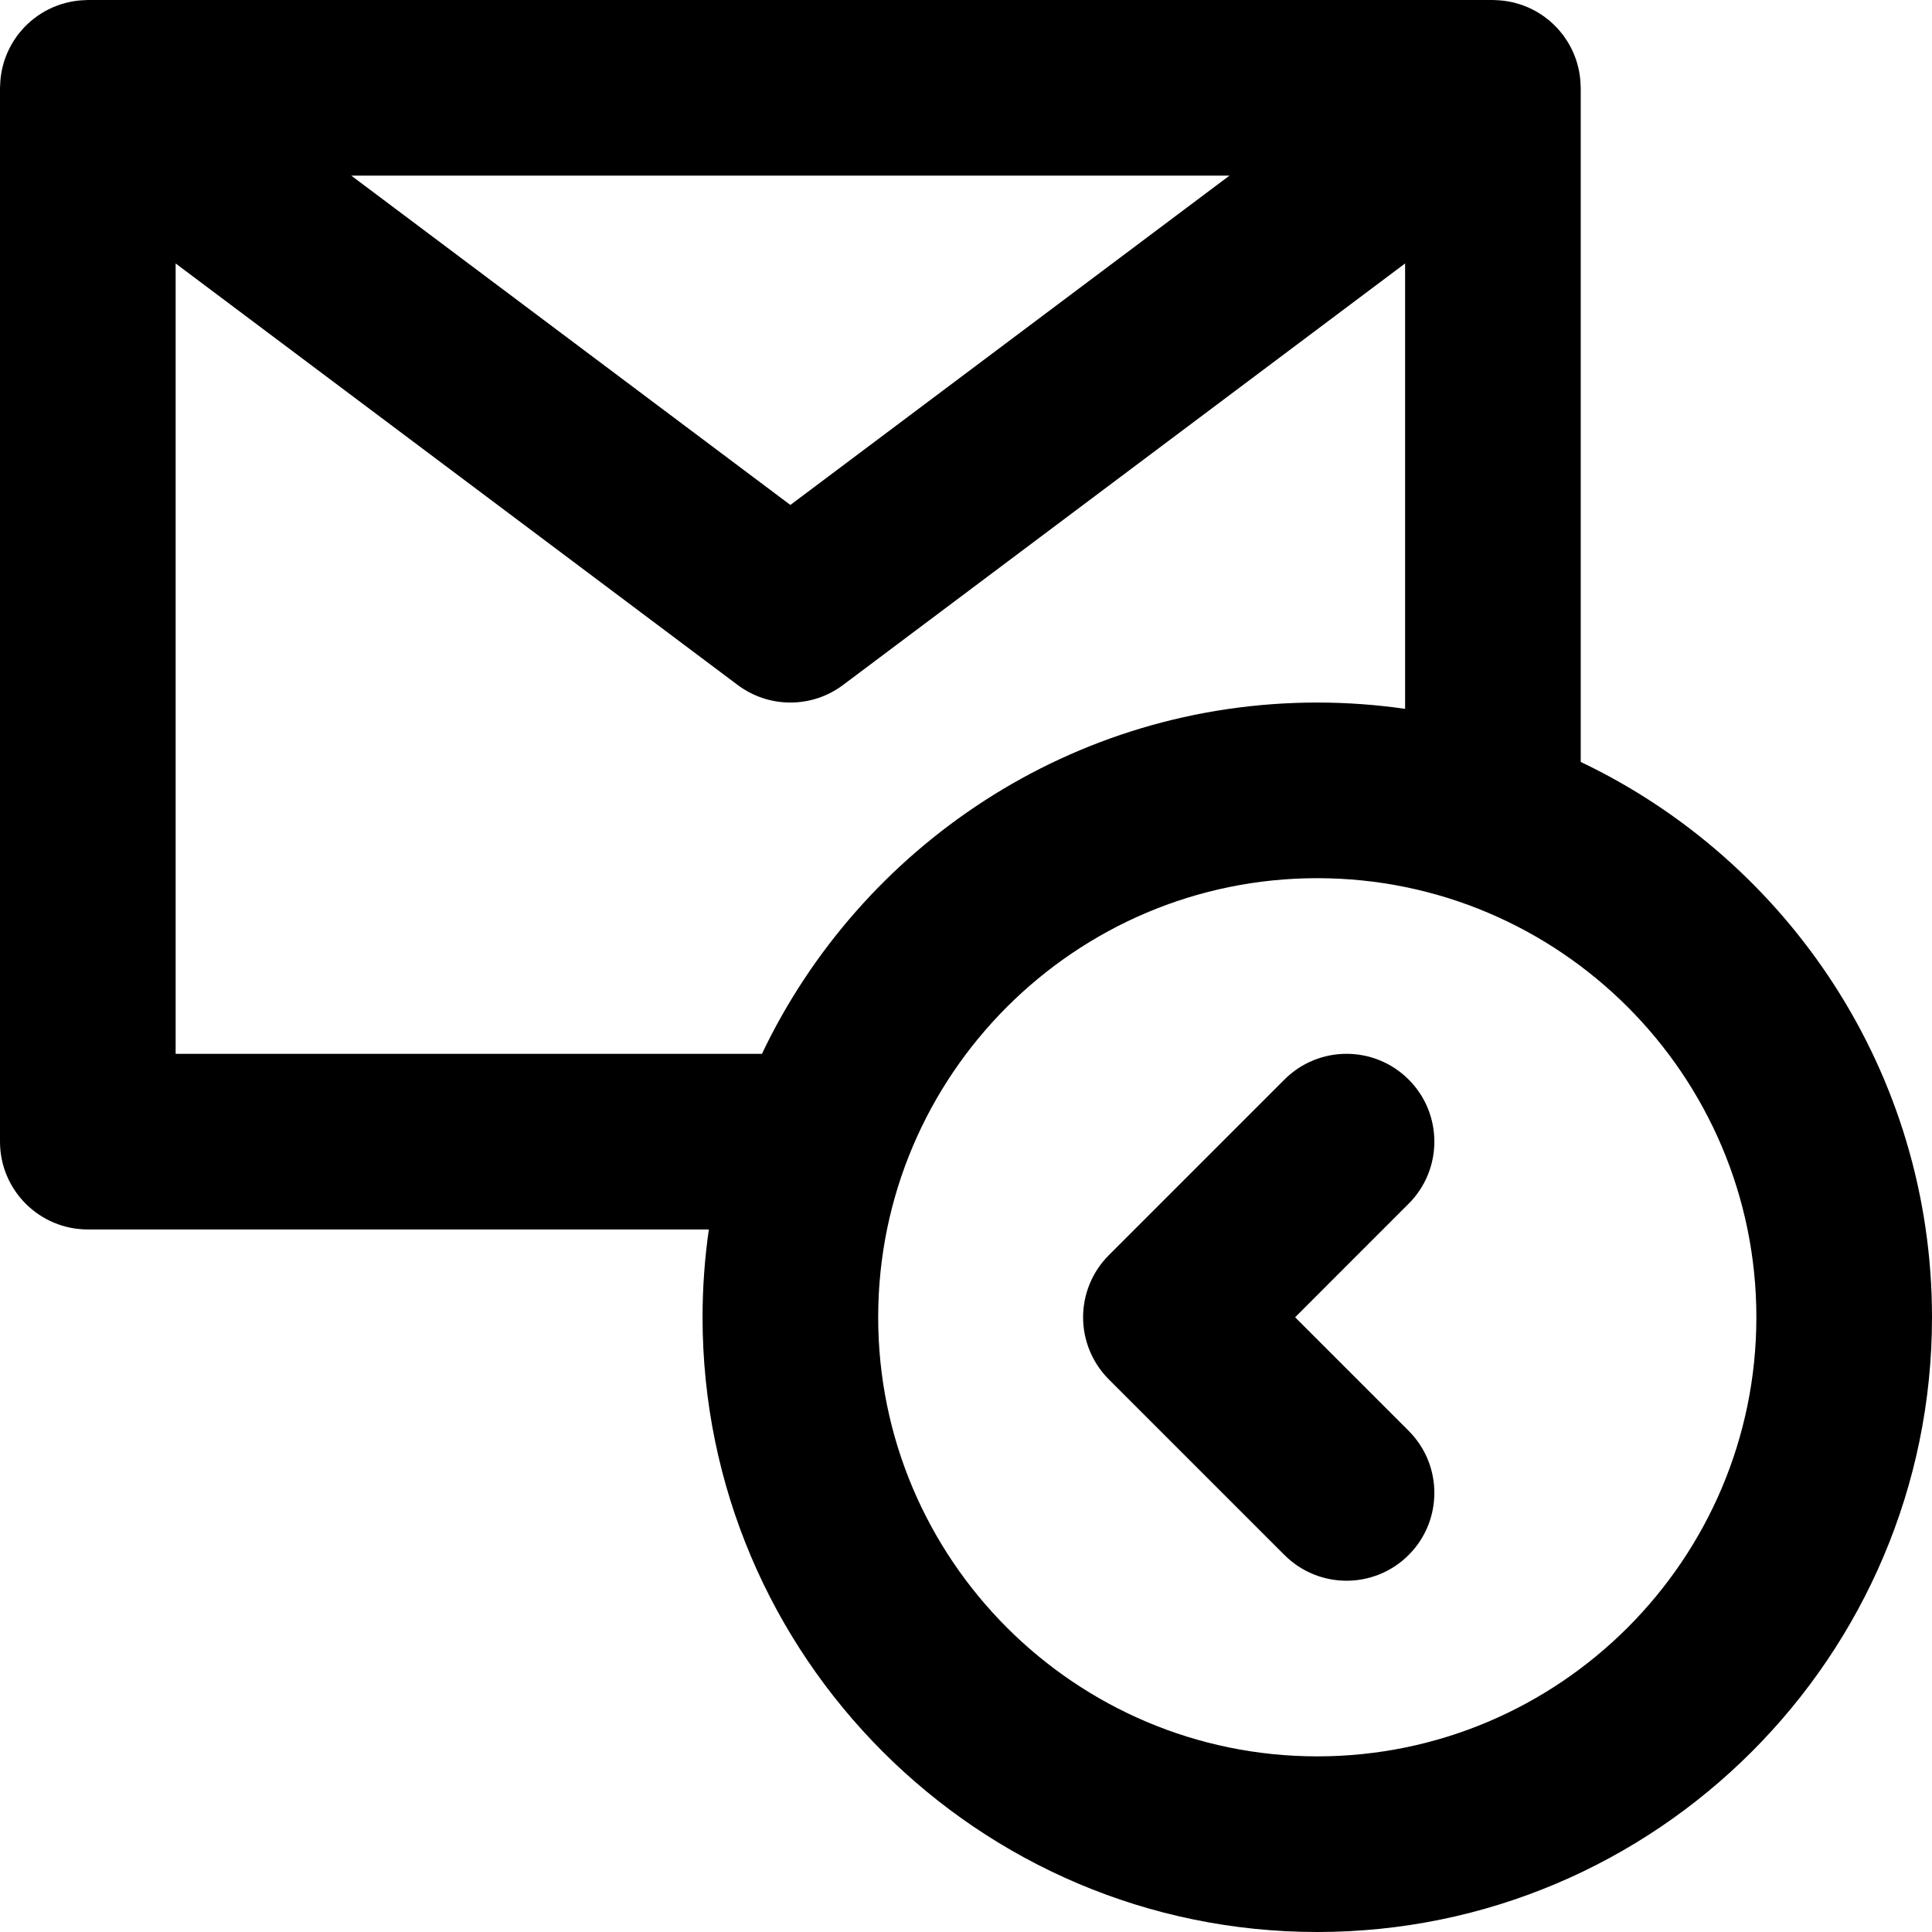 <?xml version="1.0" encoding="iso-8859-1"?>
<!-- Generator: Adobe Illustrator 19.0.0, SVG Export Plug-In . SVG Version: 6.00 Build 0)  -->
<svg version="1.1" id="Layer_1" xmlns="http://www.w3.org/2000/svg" xmlns:xlink="http://www.w3.org/1999/xlink" x="0px" y="0px"
	 viewBox="0 0 330 330" style="enable-background:new 0 0 330 330;" xml:space="preserve">
<g id="XMLID_93_">
	<path id="XMLID_102_" d="M240.607,184.393c-5.858-5.857-15.356-5.857-21.213,0.001l-30,30.001
		c-2.813,2.813-4.393,6.628-4.393,10.607c0,3.978,1.581,7.793,4.394,10.606l30,29.999C222.323,268.536,226.162,270,230,270
		s7.678-1.465,10.607-4.394c5.857-5.858,5.857-15.355-0.001-21.213l-19.393-19.392l19.393-19.395
		C246.465,199.749,246.465,190.251,240.607,184.393z"/>
	<path id="XMLID_103_" d="M270,130.145V15c0-0.112-0.014-0.22-0.017-0.332c-0.006-0.287-0.021-0.573-0.043-0.859
		c-0.017-0.214-0.037-0.428-0.063-0.639c-0.033-0.272-0.076-0.541-0.124-0.811c-0.039-0.224-0.081-0.445-0.131-0.665
		c-0.057-0.25-0.122-0.498-0.192-0.746c-0.065-0.231-0.131-0.461-0.207-0.688c-0.077-0.229-0.162-0.455-0.25-0.682
		c-0.092-0.238-0.188-0.474-0.291-0.705c-0.093-0.208-0.194-0.412-0.297-0.616c-0.122-0.243-0.249-0.482-0.384-0.717
		c-0.108-0.187-0.22-0.371-0.337-0.554c-0.153-0.241-0.312-0.477-0.478-0.709C267.122,6.186,267.068,6.091,267,6
		c-0.064-0.085-0.137-0.159-0.202-0.243c-0.167-0.214-0.342-0.422-0.52-0.626c-0.158-0.18-0.316-0.357-0.48-0.528
		c-0.164-0.17-0.333-0.334-0.505-0.496c-0.191-0.181-0.384-0.36-0.583-0.53c-0.163-0.139-0.332-0.27-0.501-0.401
		c-0.216-0.169-0.432-0.335-0.656-0.49c-0.177-0.124-0.361-0.238-0.544-0.354c-0.222-0.14-0.442-0.28-0.67-0.408
		c-0.209-0.117-0.424-0.224-0.64-0.331c-0.21-0.105-0.419-0.211-0.633-0.305c-0.244-0.108-0.493-0.203-0.744-0.298
		c-0.198-0.075-0.394-0.151-0.595-0.218c-0.263-0.087-0.531-0.162-0.8-0.234c-0.201-0.055-0.402-0.11-0.606-0.156
		c-0.259-0.059-0.522-0.106-0.787-0.151c-0.229-0.04-0.458-0.077-0.689-0.105c-0.238-0.029-0.478-0.05-0.72-0.068
		c-0.268-0.02-0.536-0.034-0.804-0.041C255.213,0.014,255.108,0,255,0H15c-0.109,0-0.214,0.014-0.323,0.017
		c-0.266,0.006-0.531,0.02-0.796,0.04c-0.245,0.018-0.488,0.039-0.729,0.069c-0.227,0.028-0.451,0.065-0.676,0.103
		c-0.269,0.046-0.536,0.094-0.8,0.154c-0.198,0.045-0.394,0.099-0.59,0.152c-0.275,0.074-0.548,0.15-0.817,0.239
		c-0.194,0.065-0.384,0.139-0.576,0.211C9.436,1.082,9.181,1.179,8.932,1.29C8.723,1.382,8.519,1.485,8.315,1.587
		c-0.221,0.111-0.442,0.22-0.657,0.341C7.435,2.052,7.22,2.189,7.004,2.325c-0.188,0.119-0.377,0.237-0.56,0.364
		C6.224,2.842,6.012,3.005,5.8,3.17C5.627,3.304,5.455,3.439,5.289,3.58C5.092,3.747,4.902,3.925,4.712,4.104
		C4.539,4.268,4.367,4.433,4.201,4.606C4.038,4.775,3.881,4.951,3.725,5.13C3.545,5.335,3.37,5.543,3.202,5.758
		C3.137,5.841,3.064,5.915,3,6c-0.068,0.09-0.122,0.186-0.187,0.277C2.647,6.509,2.488,6.745,2.335,6.987
		C2.219,7.17,2.106,7.354,1.998,7.541C1.863,7.776,1.737,8.015,1.614,8.258C1.511,8.462,1.411,8.666,1.317,8.874
		C1.213,9.106,1.118,9.341,1.026,9.579c-0.088,0.226-0.173,0.452-0.249,0.682c-0.075,0.227-0.142,0.457-0.207,0.688
		c-0.069,0.248-0.136,0.496-0.192,0.746c-0.049,0.22-0.091,0.441-0.131,0.665c-0.048,0.269-0.091,0.539-0.124,0.811
		c-0.026,0.211-0.045,0.425-0.062,0.639c-0.023,0.287-0.037,0.573-0.043,0.859C0.014,14.78,0,14.888,0,15v180
		c0,8.284,6.716,15,15,15h106.077c-0.704,4.901-1.076,9.907-1.076,15c0,57.897,47.103,105,105,105s105-47.103,105-105
		C330,183.198,305.443,147.028,270,130.145z M210,30l-75,56.25L60,30H210z M30,180V45l96,72c2.667,2,5.834,3,9,3
		c3.167,0,6.334-1,9-3l96-72v76.076c-4.901-0.704-9.908-1.076-15-1.076c-41.802,0-77.973,24.557-94.855,60H30z M225,300
		c-41.355,0-75-33.645-75-75c0-41.355,33.645-75,75-75s75,33.645,75,75C300,266.356,266.355,300,225,300z"/>
</g>
<g>
</g>
<g>
</g>
<g>
</g>
<g>
</g>
<g>
</g>
<g>
</g>
<g>
</g>
<g>
</g>
<g>
</g>
<g>
</g>
<g>
</g>
<g>
</g>
<g>
</g>
<g>
</g>
<g>
</g>
</svg>

